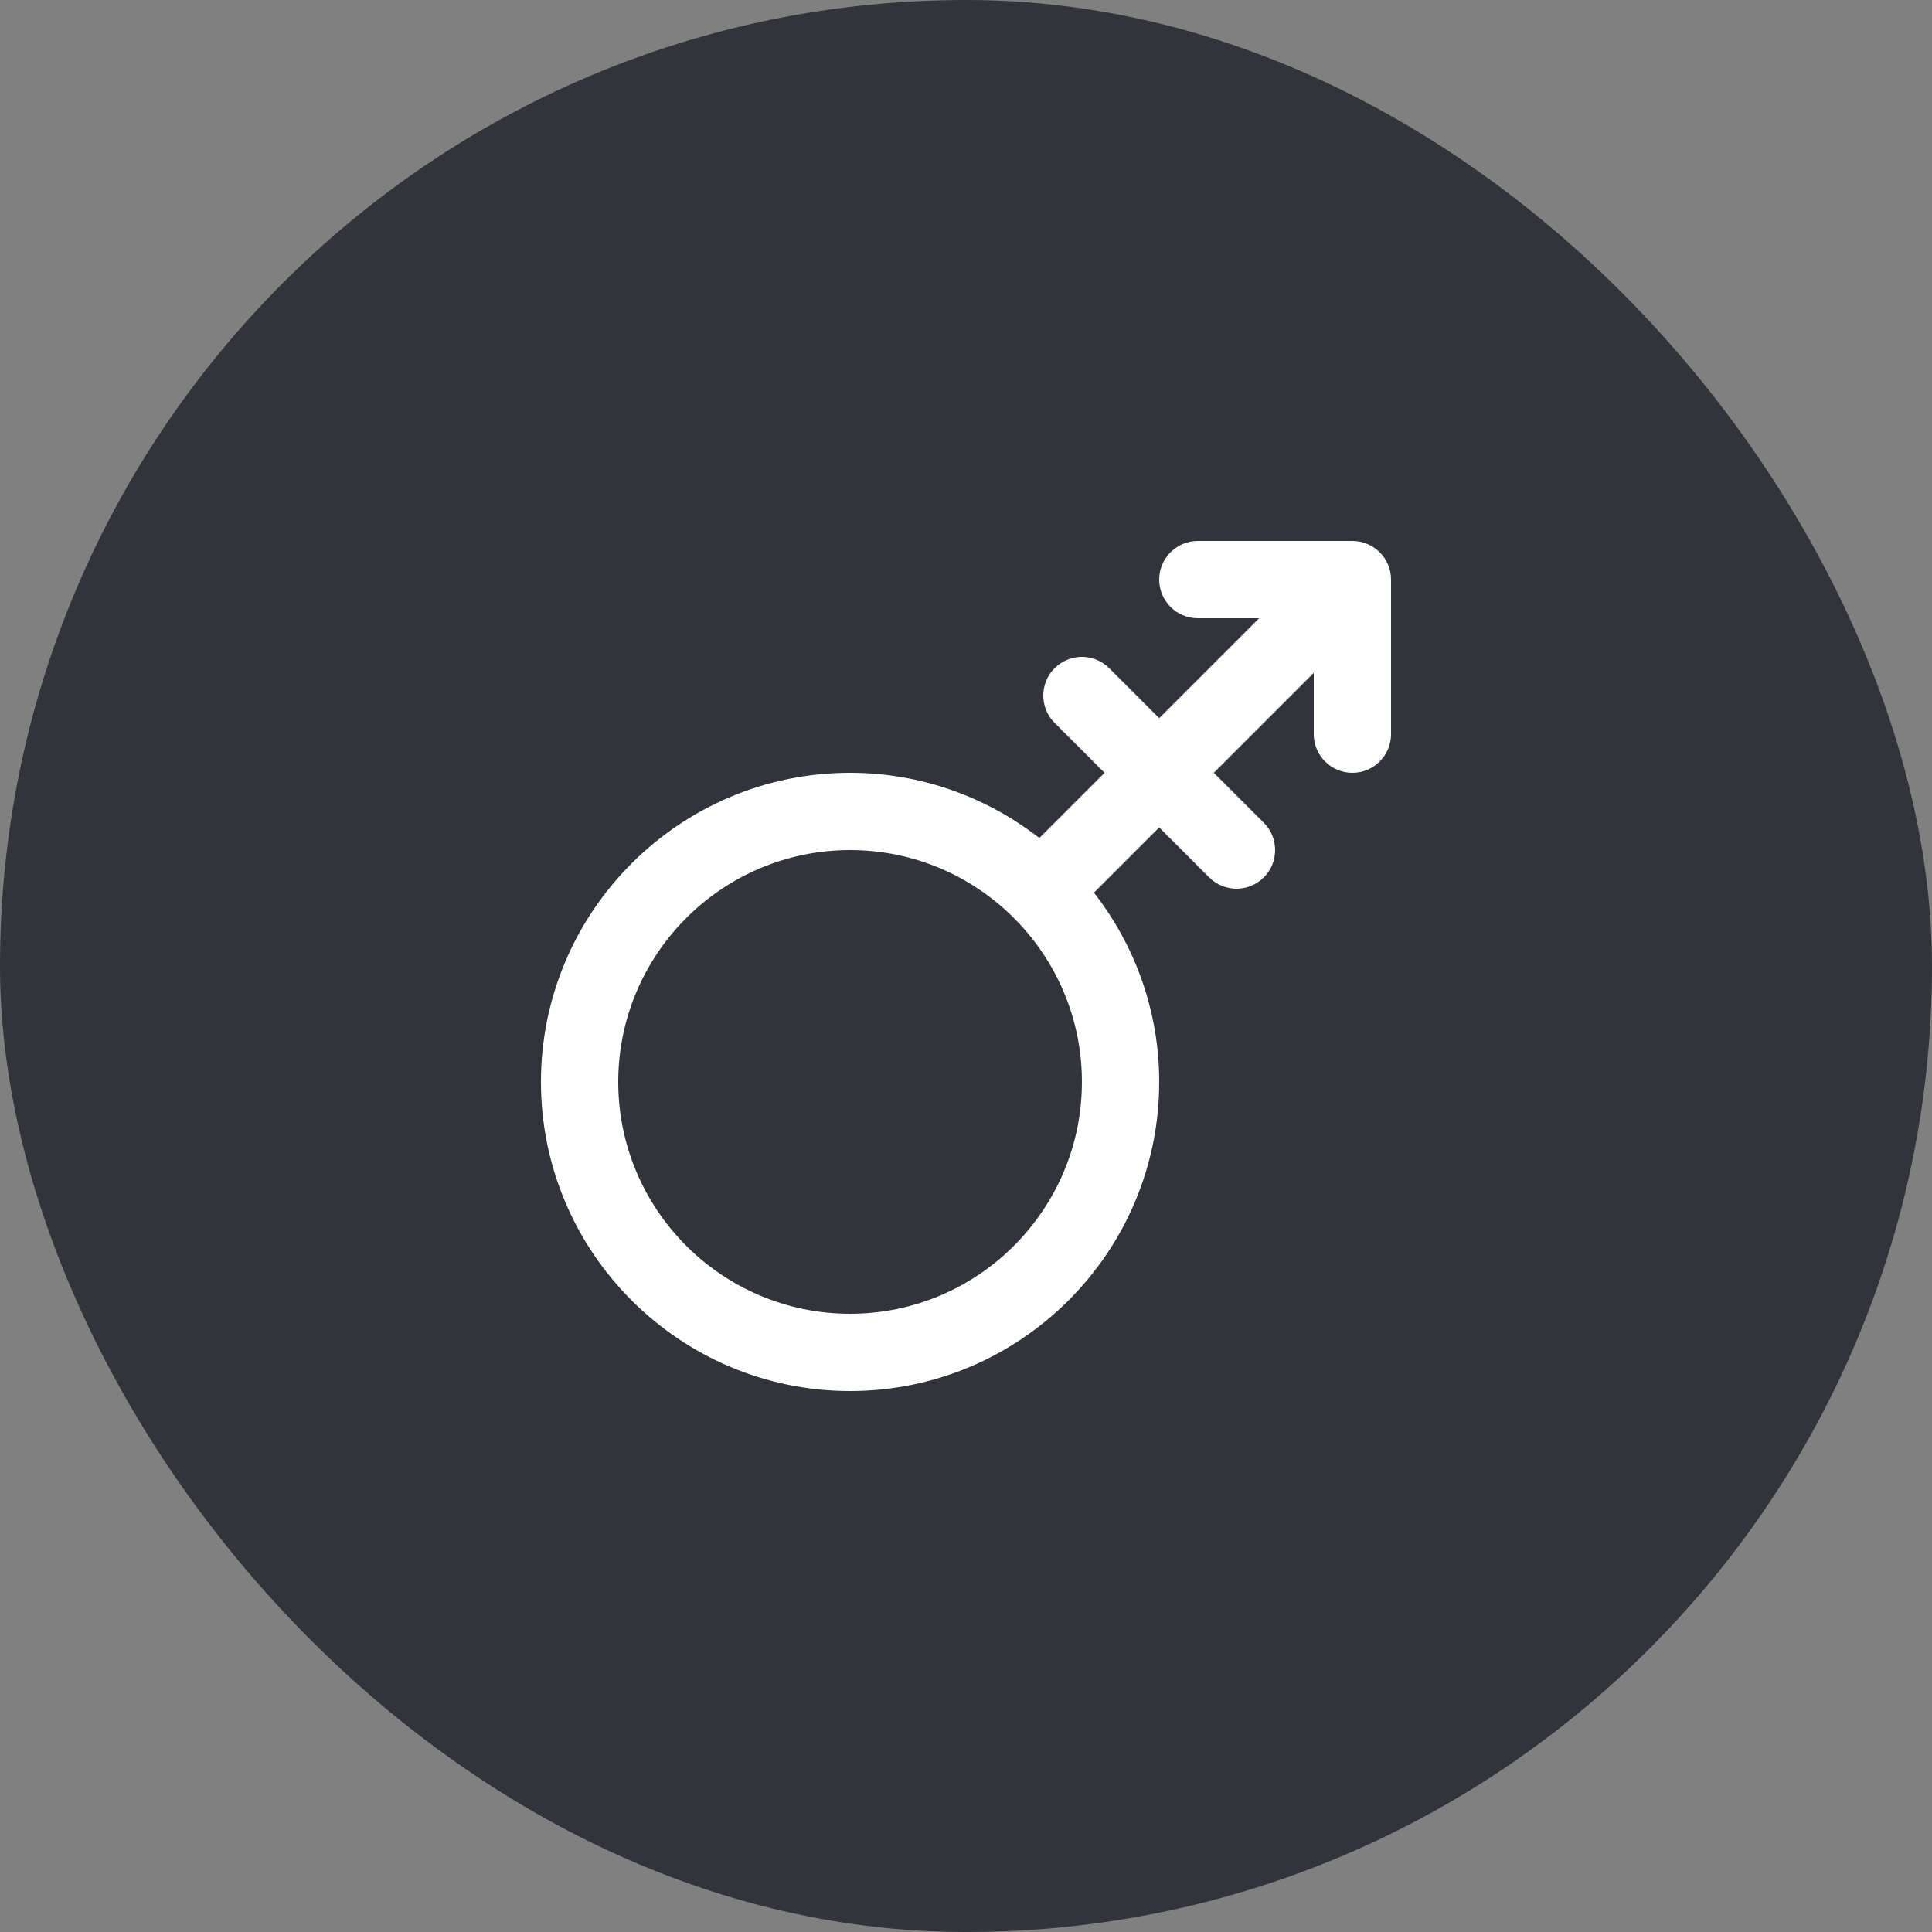 <svg width="50" height="50" viewBox="0 0 50 50" fill="none" xmlns="http://www.w3.org/2000/svg">
<rect x="0" y="0" width="50" height="50" fill="#808080" stroke="none"/>
<rect width="50" height="50" rx="25" fill="#31343A"/>
<path d="M35 14H31C30.448 14 30 14.448 30 15C30 15.552 30.448 16 31 16H32.586L30 18.586L28.707 17.293C28.316 16.902 27.684 16.902 27.293 17.293C26.903 17.684 26.902 18.317 27.293 18.707L28.586 20L26.898 21.688C25.543 20.634 23.846 20 22 20C17.589 20 14 23.589 14 28C14 32.411 17.589 36 22 36C26.411 36 30 32.411 30 28C30 26.154 29.366 24.457 28.312 23.102L30 21.414L31.293 22.707C31.488 22.902 31.744 23 32 23C32.256 23 32.512 22.902 32.707 22.707C33.098 22.316 33.098 21.684 32.707 21.293L31.414 20L34 17.414V19C34 19.552 34.448 20 35 20C35.552 20 36 19.552 36 19V15C36 14.448 35.552 14 35 14ZM22 34C18.692 34 16 31.308 16 28C16 24.692 18.692 22 22 22C25.308 22 28 24.692 28 28C28 31.308 25.308 34 22 34Z" fill="white"/>
</svg>
